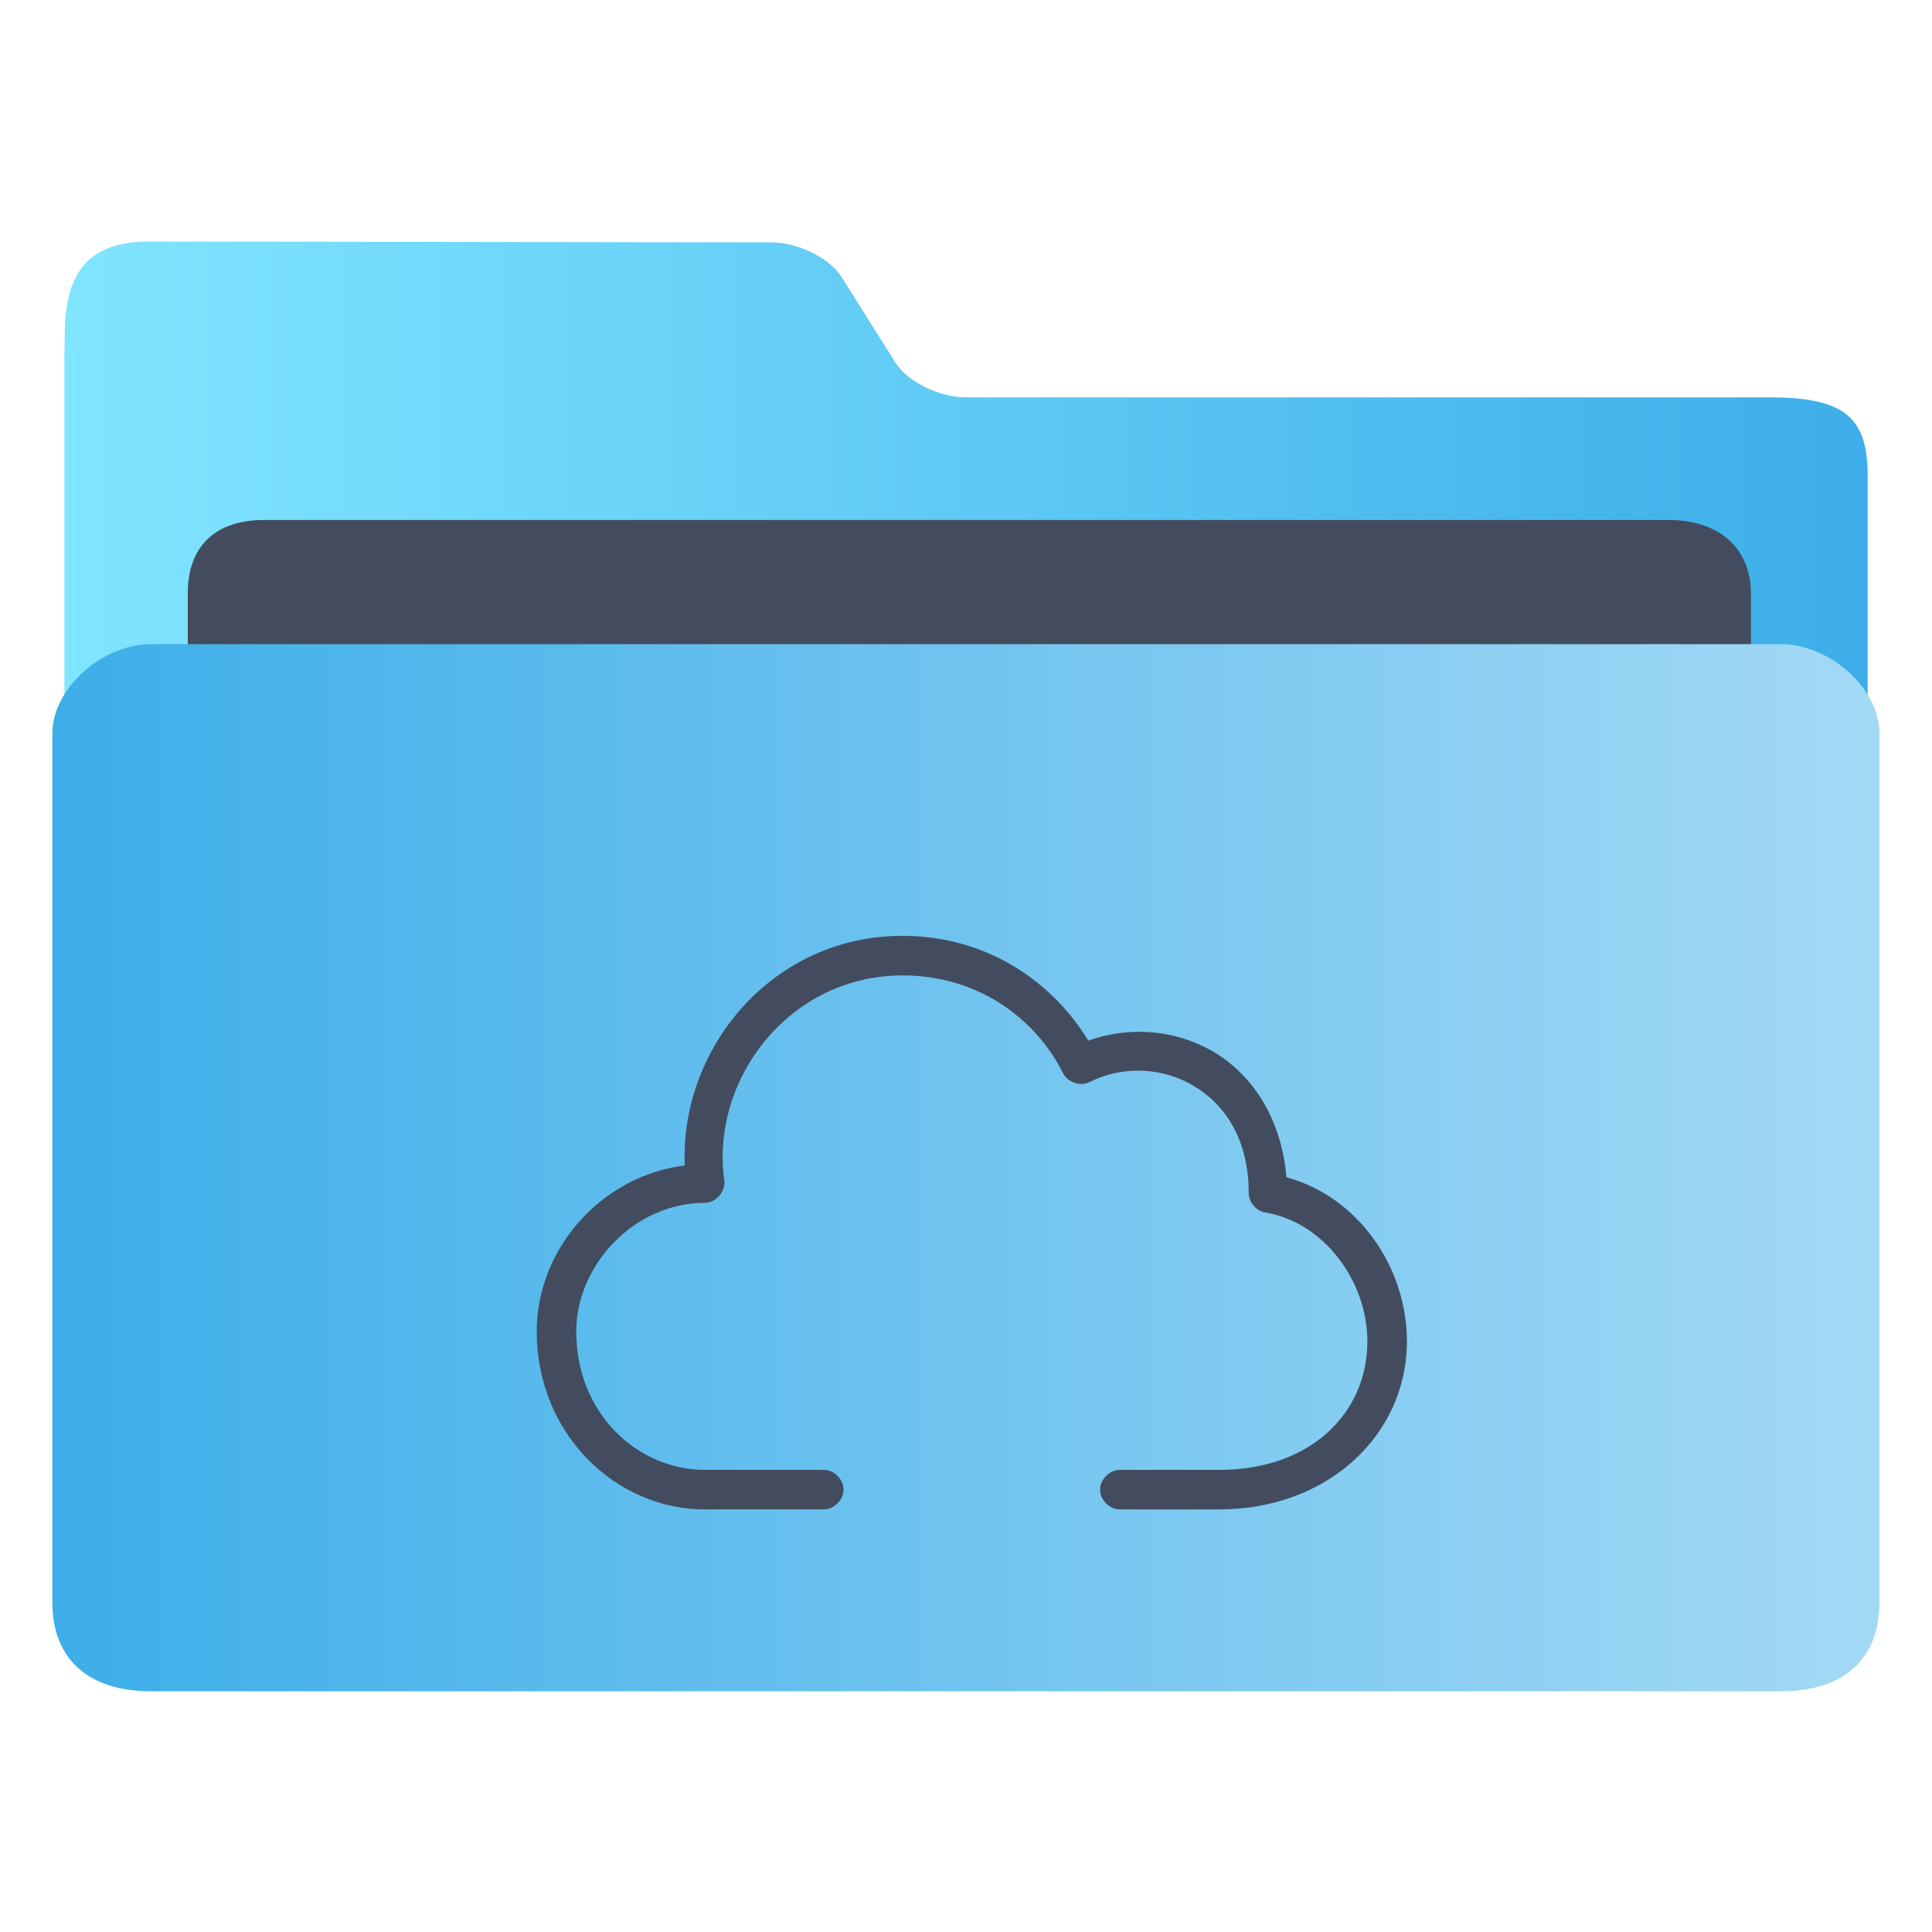 <?xml version="1.0" encoding="UTF-8" standalone="no"?>
<svg
   xmlns:dc="http://purl.org/dc/elements/1.1/"
   xmlns:cc="http://creativecommons.org/ns#"
   xmlns:rdf="http://www.w3.org/1999/02/22-rdf-syntax-ns#"
   xmlns:svg="http://www.w3.org/2000/svg"
   xmlns="http://www.w3.org/2000/svg"
   xmlns:xlink="http://www.w3.org/1999/xlink"
   xmlns:sodipodi="http://sodipodi.sourceforge.net/DTD/sodipodi-0.dtd"
   xmlns:inkscape="http://www.inkscape.org/namespaces/inkscape"
   width="64"
   version="1.1"
   height="64"
   id="svg16"
   sodipodi:docname="folder-cloud.svg"
   inkscape:version="1.0.2 (e86c870879, 2021-01-15)">
  <sodipodi:namedview
     pagecolor="#ffffff"
     bordercolor="#666666"
     borderopacity="1"
     objecttolerance="10"
     gridtolerance="10"
     guidetolerance="10"
     inkscape:pageopacity="0"
     inkscape:pageshadow="2"
     inkscape:window-width="1920"
     inkscape:window-height="1007"
     id="namedview18"
     showgrid="true"
     inkscape:zoom="6.9384852"
     inkscape:cx="1.7560042"
     inkscape:cy="38.944733"
     inkscape:window-x="0"
     inkscape:window-y="0"
     inkscape:window-maximized="1"
     inkscape:current-layer="layer1"
     inkscape:document-rotation="0">
    <inkscape:grid
       type="xygrid"
       id="grid925" />
  </sodipodi:namedview>
  <defs
     id="defs5455">
    <linearGradient
       inkscape:collect="always"
       xlink:href="#linearGradient860"
       id="linearGradient862-3"
       x1="113.947"
       y1="255.366"
       x2="406.083"
       y2="255.366"
       gradientUnits="userSpaceOnUse"
       gradientTransform="matrix(0.204,0,0,0.185,363.406,467.497)" />
    <linearGradient
       inkscape:collect="always"
       id="linearGradient860">
      <stop
         style="stop-color:#80e5ff;stop-opacity:1"
         offset="0"
         id="stop856" />
      <stop
         style="stop-color:#3daee9;stop-opacity:1"
         offset="1"
         id="stop858" />
    </linearGradient>
    <linearGradient
       inkscape:collect="always"
       xlink:href="#linearGradient842"
       id="linearGradient844"
       x1="386.306"
       y1="522.454"
       x2="446.83"
       y2="522.454"
       gradientUnits="userSpaceOnUse"
       gradientTransform="translate(1.705e-4,0.027)" />
    <linearGradient
       inkscape:collect="always"
       id="linearGradient842">
      <stop
         style="stop-color:#3daee9;stop-opacity:1"
         offset="0"
         id="stop838" />
      <stop
         style="stop-color:#a3d9f5;stop-opacity:1"
         offset="1"
         id="stop840" />
    </linearGradient>
  </defs>
  <g
     inkscape:label="Capa 1"
     inkscape:groupmode="layer"
     id="layer1"
     transform="translate(-384.571,-483.798)">
    <path
       style="fill:url(#linearGradient862-3);fill-opacity:1;stroke-width:0.18"
       d="m 416.572,496.961 c -0.888,0 -1.939,-0.517 -2.337,-1.148 l -1.786,-2.839 c -0.396,-0.632 -1.447,-1.147 -2.335,-1.148 l -20.579,-0.027 c -1.963,-0.003 -2.79,0.935 -2.818,3.006 l -0.012,0.873 v 2.568 36.592 c 0,0.706 2.341,2.568 3.229,2.568 h 53.276 c 0.888,0 3.229,-1.862 3.229,-2.568 v -35.308 c 0,-1.926 -0.807,-2.568 -3.229,-2.568 z"
       id="path4-3"
       sodipodi:nodetypes="sccsssccsssssss" />
    <path
       style="fill:#434c5e;fill-opacity:1;stroke-width:0.177"
       d="m 442.572,510.668 c 0,1.326 -0.803,2.411 -2.64,2.411 h -46.599 c -1.837,0 -2.541,-1.085 -2.541,-2.411 v -7.234 c 0,-1.326 0.703,-2.411 2.541,-2.411 h 46.499 c 1.837,0 2.74,1.085 2.74,2.411 z"
       id="path8-6"
       sodipodi:nodetypes="sssssssss" />
    <path
       style="fill:url(#linearGradient844);fill-opacity:1;stroke-width:0.194"
       d="m 443.559,505.137 h -53.981 c -1.636,0 -3.272,1.476 -3.272,2.952 v 28.784 c 0,1.952 1.265,2.952 3.272,2.952 h 53.981 c 2.013,0 3.272,-1 3.272,-2.952 V 508.089 c 0,-1.476 -1.636,-2.952 -3.272,-2.952 z"
       id="path10"
       sodipodi:nodetypes="sssssssss" />
    <g
       transform="translate(396.35,-454.564)"
       id="g4">
      <path
         style="color:#000000;font-style:normal;font-variant:normal;font-weight:normal;font-stretch:normal;font-size:medium;line-height:normal;font-family:Sans;-inkscape-font-specification:Sans;text-indent:0;text-align:start;text-decoration:none;text-decoration-line:none;letter-spacing:normal;word-spacing:normal;text-transform:none;writing-mode:lr-tb;direction:ltr;baseline-shift:baseline;text-anchor:start;display:inline;overflow:visible;visibility:visible;opacity:1;fill:#434c5e;fill-opacity:1;stroke:none;stroke-width:1.31;marker:none;enable-background:accumulate"
         d="m 18.121,969.362 c -4.329,0 -7.379,3.737 -7.217,7.606 C 8.135,977.316 6,979.738 6,982.466 c 0,3.393 2.613,5.897 5.569,5.897 h 3.931 c 0.346,0.005 0.664,-0.309 0.664,-0.655 0,-0.346 -0.318,-0.66 -0.664,-0.655 h -3.931 c -2.22,0 -4.259,-1.856 -4.259,-4.586 0,-2.198 1.922,-4.259 4.259,-4.259 0.373,-0.002 0.697,-0.378 0.645,-0.747 -0.465,-3.309 2.129,-6.787 5.907,-6.787 2.545,0 4.433,1.475 5.313,3.235 0.152,0.309 0.572,0.451 0.88,0.297 1.105,-0.553 2.423,-0.489 3.46,0.133 1.038,0.623 1.812,1.777 1.812,3.542 2.52e-4,0.305 0.242,0.592 0.543,0.645 1.968,0.33 3.388,2.295 3.388,4.269 0,2.37 -1.869,4.259 -4.914,4.259 h -3.276 c -0.346,-0.005 -0.664,0.309 -0.664,0.655 0,0.346 0.318,0.66 0.664,0.655 h 3.276 c 3.618,0 6.224,-2.482 6.224,-5.569 0,-2.428 -1.587,-4.779 -3.992,-5.436 -0.157,-1.896 -1.087,-3.357 -2.385,-4.136 -1.253,-0.752 -2.79,-0.882 -4.177,-0.389 -1.18,-1.935 -3.341,-3.47 -6.152,-3.47 z m 0.133,17.874 v 0 0 0 0 0 0 0 0 0 0 0 0 0 0 0 c -0.02,-9.5e-4 0,0 0,0 z"
         id="path2"
         sodipodi:nodetypes="scsscscssccsccsccsscscsscscsccccccccccccccccc" />
    </g>
  </g>
</svg>
